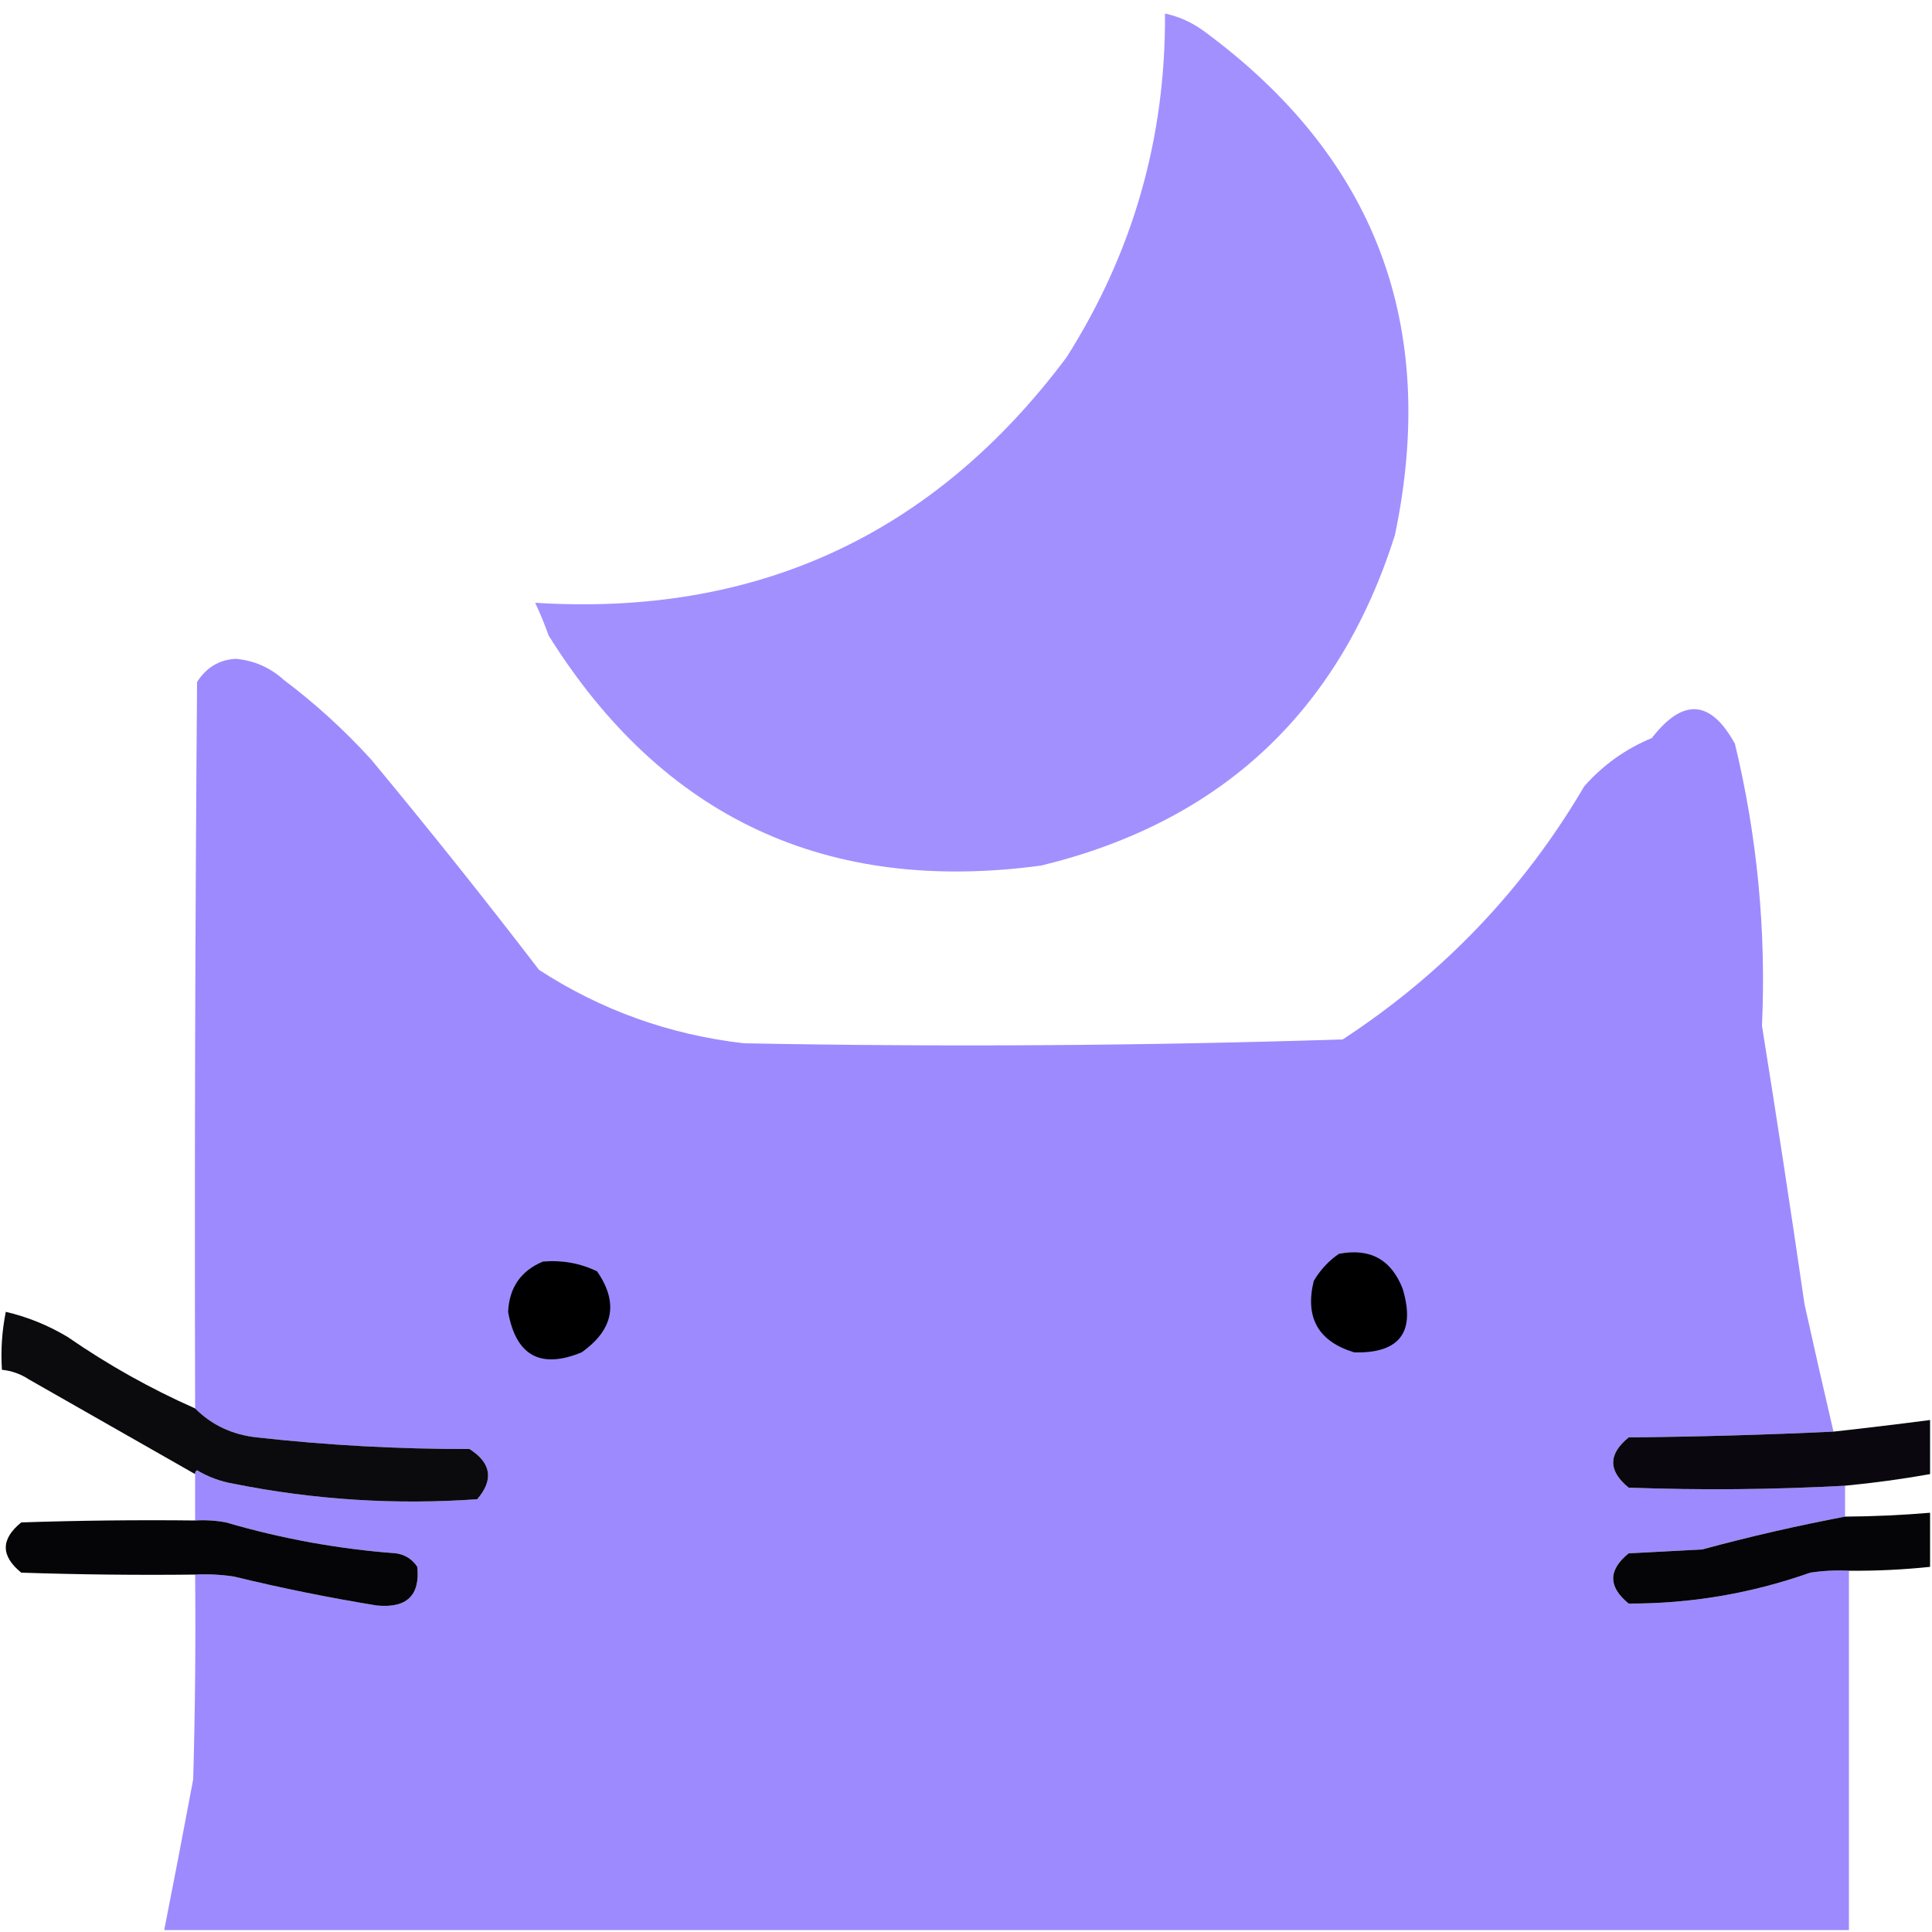 <?xml version="1.0" encoding="UTF-8"?>
<!DOCTYPE svg PUBLIC "-//W3C//DTD SVG 1.1//EN" "http://www.w3.org/Graphics/SVG/1.1/DTD/svg11.dtd">
<svg xmlns="http://www.w3.org/2000/svg" version="1.1" width="500px" height="500px" style="shape-rendering:geometricPrecision; text-rendering:geometricPrecision; image-rendering:optimizeQuality; fill-rule:evenodd; clip-rule:evenodd" xmlns:xlink="http://www.w3.org/1999/xlink">
<g><path style="opacity:0.956" fill="#9e8bff" d="M 301.5,3.5 C 305.127,4.28 308.46,5.78 311.5,8C 355.89,40.61 372.39,84.11 361,138.5C 346.545,184.148 316.045,212.648 269.5,224C 214.013,231.501 171.513,211.668 142,164.5C 140.963,161.595 139.796,158.761 138.5,156C 195.777,159.612 241.61,138.445 276,92.5C 293.205,65.398 301.705,35.731 301.5,3.5 Z"/></g>
<g><path style="opacity:0.998" fill="#9d8afe" d="M 474.5,370.5 C 457.005,371.332 439.338,371.832 421.5,372C 416.167,376.333 416.167,380.667 421.5,385C 440.178,385.688 458.845,385.521 477.5,384.5C 477.5,387.167 477.5,389.833 477.5,392.5C 465.079,394.855 452.745,397.688 440.5,401C 434.167,401.333 427.833,401.667 421.5,402C 416.167,406.333 416.167,410.667 421.5,415C 437.586,415.051 453.253,412.384 468.5,407C 471.817,406.502 475.15,406.335 478.5,406.5C 478.5,437.5 478.5,468.5 478.5,499.5C 333.167,499.5 187.833,499.5 42.5,499.5C 45.063,486.516 47.563,473.516 50,460.5C 50.5,442.836 50.667,425.17 50.5,407.5C 53.85,407.335 57.183,407.502 60.5,408C 72.739,410.976 85.072,413.476 97.5,415.5C 105.239,416.258 108.739,412.925 108,405.5C 106.681,403.513 104.848,402.346 102.5,402C 87.578,400.883 72.911,398.216 58.5,394C 55.854,393.503 53.187,393.336 50.5,393.5C 50.5,389.5 50.5,385.5 50.5,381.5C 50.435,381.062 50.601,380.728 51,380.5C 53.93,382.255 57.097,383.422 60.5,384C 81.291,388.162 102.291,389.495 123.5,388C 127.826,382.956 127.16,378.622 121.5,375C 103.098,375.034 84.764,374.034 66.5,372C 60.131,371.311 54.797,368.811 50.5,364.5C 50.333,301.832 50.5,239.166 51,176.5C 53.393,172.743 56.727,170.743 61,170.5C 65.768,170.926 69.934,172.759 73.5,176C 81.599,182.095 89.099,188.928 96,196.5C 110.861,214.393 125.361,232.56 139.5,251C 155.591,261.449 173.257,267.782 192.5,270C 244.225,270.986 295.892,270.653 347.5,269C 373.505,251.998 394.338,230.165 410,203.5C 414.865,197.984 420.698,193.817 427.5,191C 435.56,180.573 442.726,181.073 449,192.5C 454.776,216.472 457.11,240.806 456,265.5C 459.846,289.474 463.513,313.474 467,337.5C 469.439,348.529 471.939,359.529 474.5,370.5 Z"/></g>
<g><path style="opacity:1" fill="#000000" d="M 346.5,324.5 C 354.54,322.935 360.04,325.935 363,333.5C 366.394,344.769 362.228,350.269 350.5,350C 341.169,347.172 337.669,341.006 340,331.5C 341.694,328.642 343.861,326.309 346.5,324.5 Z"/></g>
<g><path style="opacity:1" fill="#000000" d="M 140.5,326.5 C 145.412,326.063 150.078,326.896 154.5,329C 160.15,337.112 158.817,344.112 150.5,350C 139.868,354.35 133.534,350.85 131.5,339.5C 131.802,333.213 134.802,328.88 140.5,326.5 Z"/></g>
<g><path style="opacity:0.964" fill="#030306" d="M 50.5,364.5 C 54.797,368.811 60.131,371.311 66.5,372C 84.764,374.034 103.098,375.034 121.5,375C 127.16,378.622 127.826,382.956 123.5,388C 102.291,389.495 81.291,388.162 60.5,384C 57.097,383.422 53.93,382.255 51,380.5C 50.601,380.728 50.435,381.062 50.5,381.5C 36.162,373.331 21.829,365.165 7.5,357C 5.35,355.589 3.016,354.755 0.5,354.5C 0.173,349.456 0.506,344.456 1.5,339.5C 7.149,340.822 12.482,342.989 17.5,346C 27.94,353.219 38.94,359.385 50.5,364.5 Z"/></g>
<g><path style="opacity:0.984" fill="#07050b" d="M 499.5,367.5 C 499.5,372.167 499.5,376.833 499.5,381.5C 492.219,382.791 484.885,383.791 477.5,384.5C 458.845,385.521 440.178,385.688 421.5,385C 416.167,380.667 416.167,376.333 421.5,372C 439.338,371.832 457.005,371.332 474.5,370.5C 482.844,369.582 491.177,368.582 499.5,367.5 Z"/></g>
<g><path style="opacity:0.991" fill="#040306" d="M 499.5,391.5 C 499.5,396.167 499.5,400.833 499.5,405.5C 492.524,406.232 485.524,406.565 478.5,406.5C 475.15,406.335 471.817,406.502 468.5,407C 453.253,412.384 437.586,415.051 421.5,415C 416.167,410.667 416.167,406.333 421.5,402C 427.833,401.667 434.167,401.333 440.5,401C 452.745,397.688 465.079,394.855 477.5,392.5C 484.849,392.451 492.183,392.118 499.5,391.5 Z"/></g>
<g><path style="opacity:0.987" fill="#030205" d="M 50.5,393.5 C 53.187,393.336 55.854,393.503 58.5,394C 72.911,398.216 87.578,400.883 102.5,402C 104.848,402.346 106.681,403.513 108,405.5C 108.739,412.925 105.239,416.258 97.5,415.5C 85.072,413.476 72.739,410.976 60.5,408C 57.183,407.502 53.85,407.335 50.5,407.5C 35.496,407.667 20.496,407.5 5.5,407C 0.167,402.667 0.167,398.333 5.5,394C 20.496,393.5 35.496,393.333 50.5,393.5 Z"/></g>
</svg>
